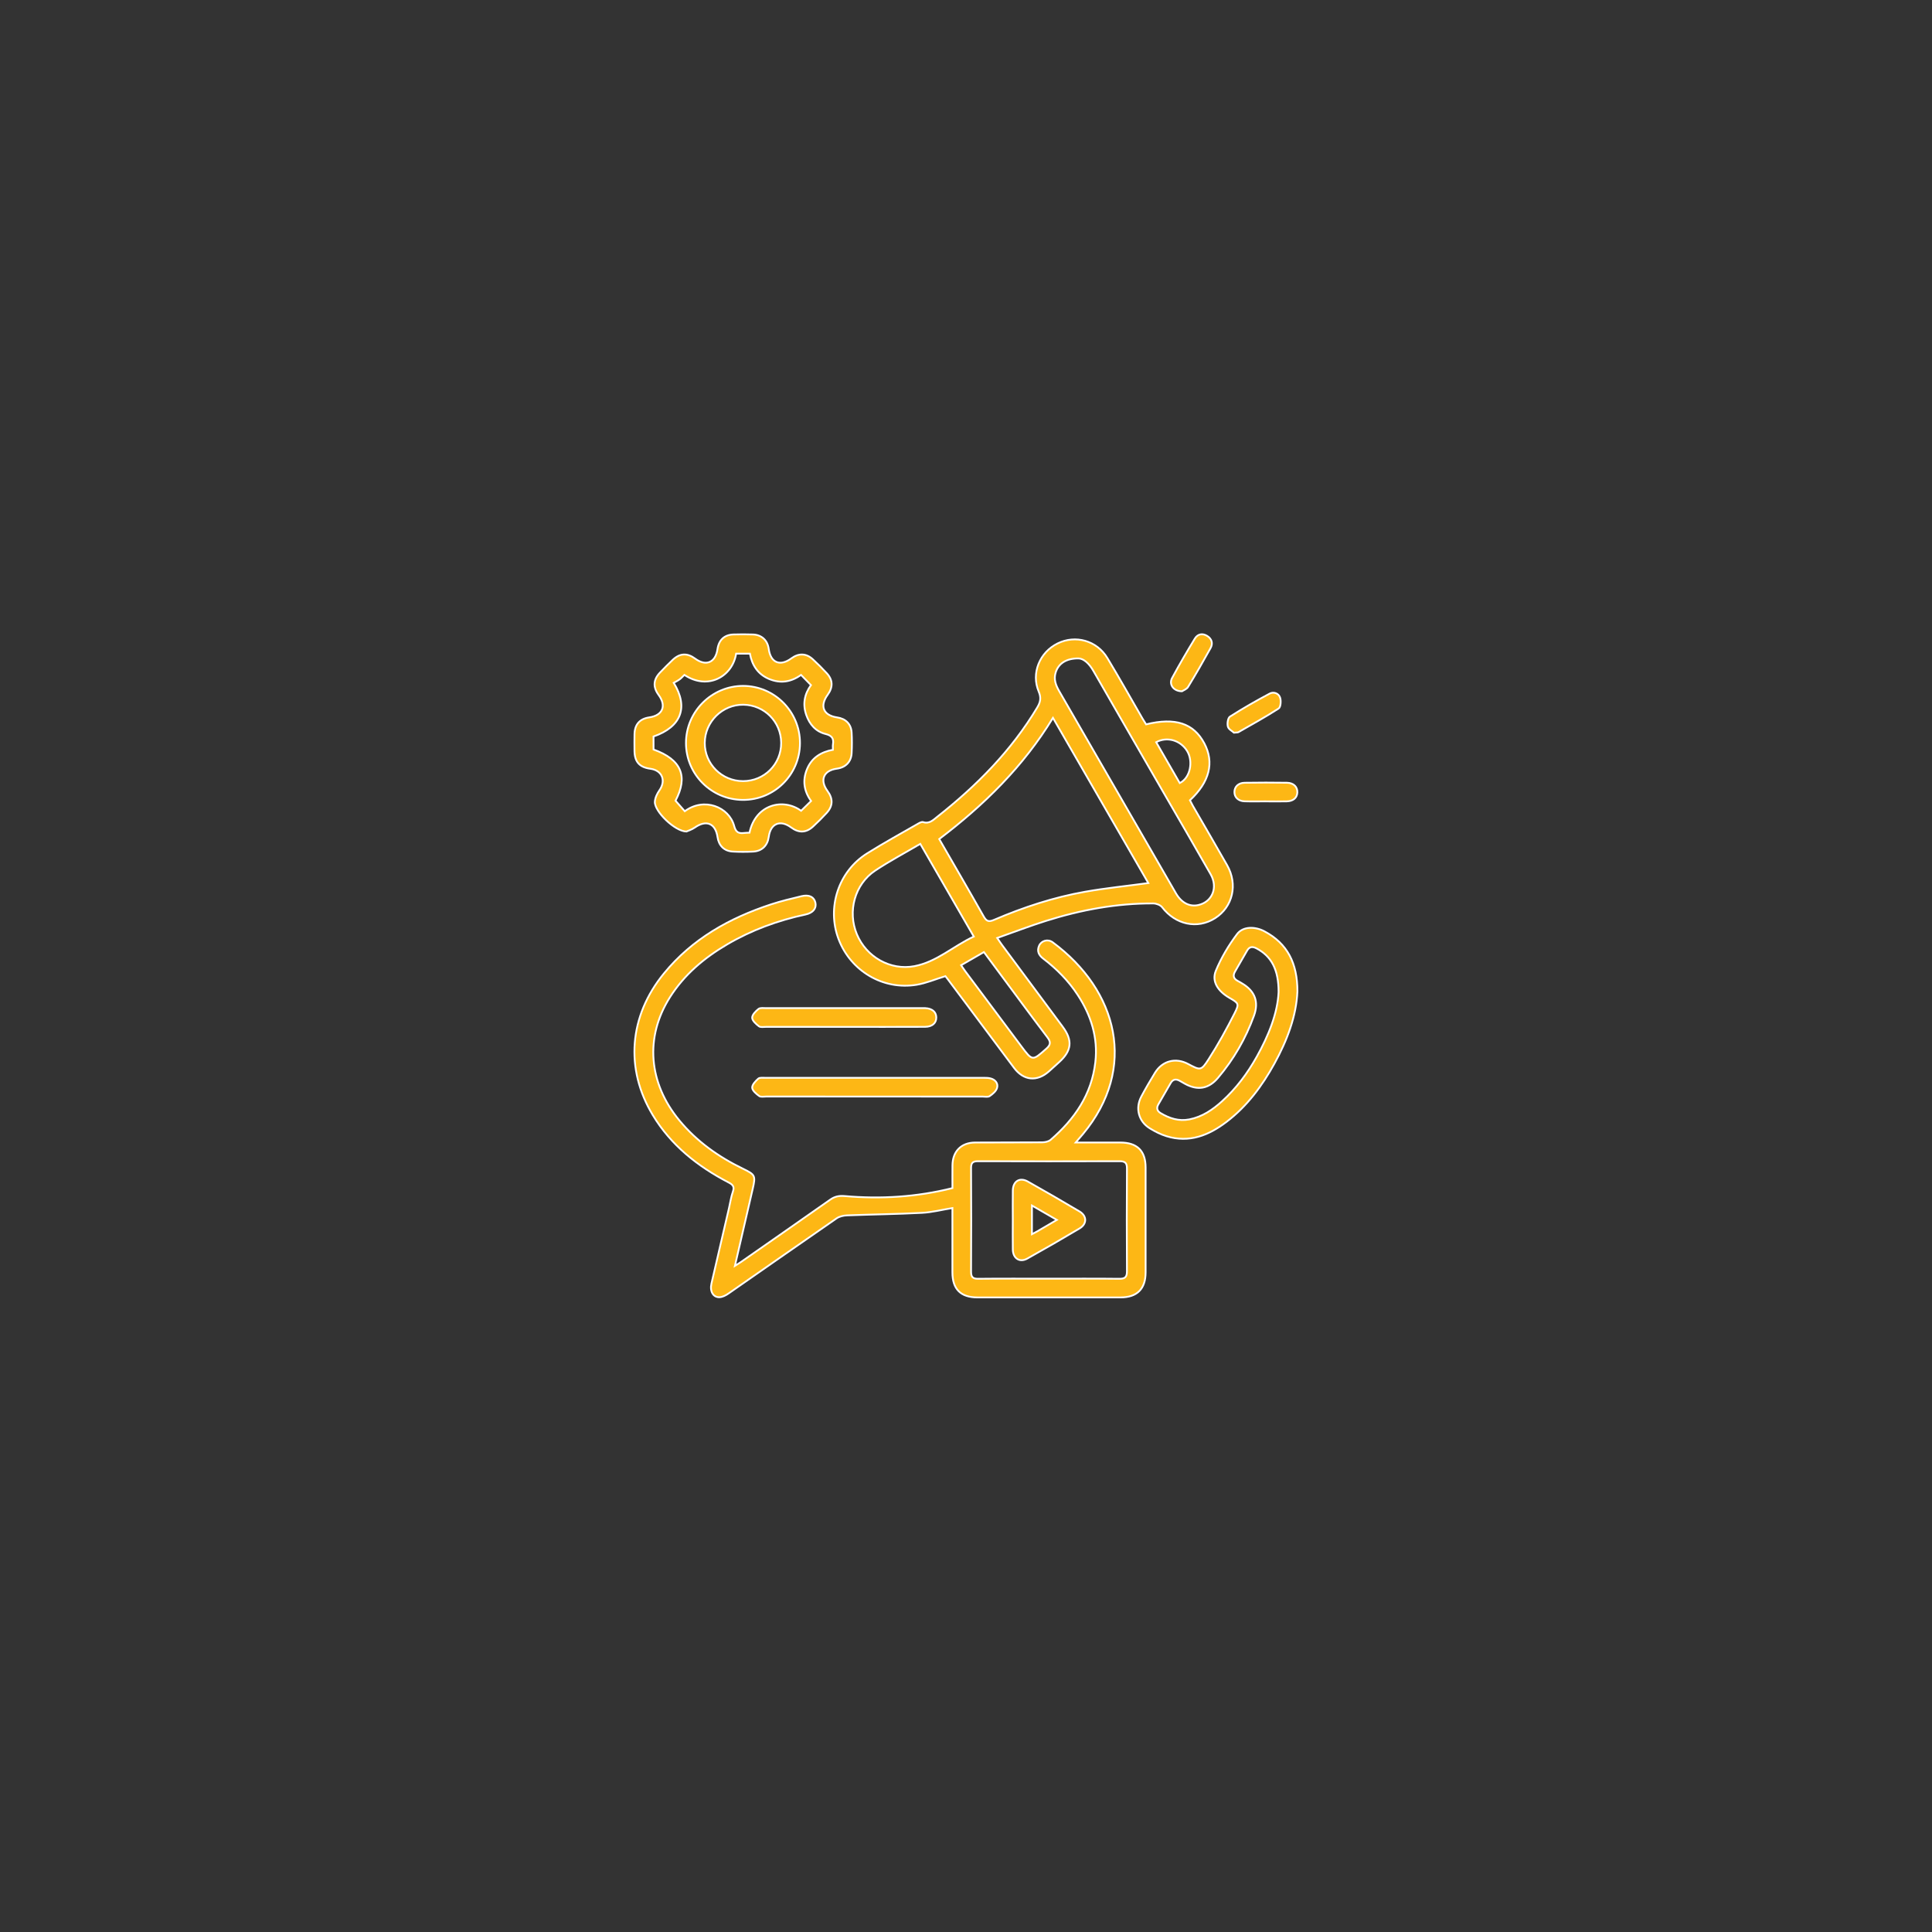 
<svg version="1.1" id="Layer_1" xmlns="http://www.w3.org/2000/svg" 
	 viewBox="0 0 1080 1080" style="enable-background:new 0 0 1080 1080;" xml:space="preserve" stroke="#fff" fill="#FDB715">
<rect x="0" y="0" width="1080" height="1080" fill="#333333" stroke="none"/>
<g>
	<path d="M528.49,545.68c-5.72,1.75-10.82,3.95-16.14,4.82c-18.76,3.07-36.83-7.71-43.59-25.52c-6.69-17.61-0.09-37.89,16-47.96
		c9.31-5.83,18.96-11.11,28.48-16.6c0.84-0.48,2.01-1.1,2.78-0.86c3.52,1.12,5.62-1.16,7.92-2.98c21.96-17.31,41.4-36.9,55.87-61.08
		c1.79-2.99,2.32-5.37,0.84-8.89c-4.34-10.27,0.5-21.95,10.55-26.92c9.98-4.93,21.93-1.63,27.82,8.13
		c6.71,11.12,13.05,22.46,19.56,33.7c0.68,1.17,1.42,2.31,2.09,3.4c16.28-4.01,26.59-0.61,32.54,10.59
		c5.68,10.7,2.99,21.59-8.02,31.85c0.53,1.01,1.07,2.11,1.67,3.16c6.37,11.04,12.81,22.03,19.1,33.11
		c6.12,10.78,3.2,23.37-6.74,29.66c-9.91,6.27-22.09,3.63-29.58-6.13c-0.97-1.27-3.28-2.12-4.98-2.13
		c-20.54-0.09-40.51,3.62-60.03,9.78c-9,2.84-17.83,6.23-27.18,9.53c1.18,1.71,1.9,2.83,2.7,3.91
		c11.32,15.26,22.65,30.51,33.96,45.77c5.6,7.56,4.99,13.35-1.98,19.68c-1.94,1.76-3.87,3.55-5.84,5.28
		c-6.63,5.83-14.09,5.1-19.41-2c-12.38-16.5-24.7-33.03-37.04-49.55C529.33,546.74,528.79,546.06,528.49,545.68z M641.91,493.64
		c-17.62-30.53-35.32-61.19-53.3-92.34c-16.66,27.34-38.68,48.86-63.57,67.74c8.4,14.57,16.71,28.8,24.8,43.16
		c1.53,2.71,2.74,3.33,5.75,2.04c16.45-7.05,33.41-12.64,51.05-15.76C618.15,496.45,629.82,495.27,641.91,493.64z M602.94,368.07
		c-7.17-0.07-11.28,3.02-12.8,7.81c-1.26,3.97,0.12,7.3,2.06,10.64c13,22.47,25.96,44.96,38.94,67.44
		c8.73,15.13,17.45,30.27,26.21,45.39c3.12,5.39,7.69,7.7,12.63,6.55c7.7-1.79,10.98-9.79,6.79-17.14
		c-8.96-15.72-18.07-31.36-27.12-47.03c-12.85-22.27-25.72-44.52-38.52-66.82C608.79,370.83,605.71,368.12,602.94,368.07z
		 M514.44,471.73c-8.68,5.1-17.19,9.62-25.17,14.92c-11.48,7.62-15.6,22.85-10.26,35.62c5.32,12.73,18.74,20.36,32.15,17.82
		c12.49-2.37,21.76-11.23,33.19-16.55C534.27,506.1,524.49,489.15,514.44,471.73z M537.27,539.57c0.86,1.24,1.52,2.28,2.25,3.26
		c10.45,14,20.9,27.99,31.36,41.98c6.32,8.45,6.22,8.32,14.04,1.39c2.63-2.33,2.43-3.89,0.47-6.47
		c-9.2-12.13-18.21-24.39-27.29-36.61c-2.66-3.58-5.32-7.17-8.09-10.9C545.67,534.72,541.59,537.07,537.27,539.57z M659.49,437.74
		c5.9-2.89,7.64-12.11,4.14-17.88c-3.63-5.98-11.11-8.3-17.32-4.98C650.71,422.5,655.1,430.13,659.49,437.74z"/>
	<path d="M601.32,638.67c9.03,0,17-0.02,24.98,0c9.4,0.03,14.1,4.68,14.11,14.02c0.02,19.51,0.02,39.01,0,58.52
		c-0.01,9.33-4.75,14.06-14.1,14.06c-26.63,0.01-53.26,0.01-79.88,0c-9.41,0-14.02-4.62-14.03-14.04c-0.01-11.87,0-23.74,0-35.92
		c-5.85,0.96-11.41,2.39-17.04,2.68c-13.95,0.73-27.93,0.87-41.89,1.41c-1.97,0.08-4.23,0.58-5.81,1.67
		c-20.16,13.91-40.2,27.98-60.32,41.94c-1.48,1.03-3.31,2.03-5.02,2.13c-3.64,0.2-5.62-3.26-4.61-7.62
		c3.26-14.11,6.56-28.21,9.83-42.32c0.71-3.04,1.13-6.18,2.16-9.1c1-2.83-0.15-3.92-2.46-5.12c-17.24-8.99-32.13-20.73-42.32-37.62
		c-15.63-25.89-13.31-55.33,6.22-79.2c15.8-19.32,36.62-30.99,59.95-38.64c5.56-1.82,11.29-3.19,16.99-4.55
		c4.27-1.02,7.03,0.44,7.75,3.67c0.7,3.12-1.37,5.7-5.55,6.59c-15.5,3.32-30.21,8.71-43.89,16.75c-12.77,7.5-23.9,16.86-31.9,29.51
		c-14.08,22.25-12.05,47.85,5.31,68.85c9.74,11.78,21.89,20.37,35.54,26.99c6.84,3.32,7.13,3.86,5.43,11.27
		c-3.24,14.09-6.51,28.18-9.94,43.01c1.56-0.99,2.57-1.58,3.51-2.24c16.6-11.58,33.23-23.13,49.78-34.78
		c2.52-1.77,4.98-2.26,8.05-1.99c20.18,1.77,40.16,0.57,60.25-4.44c0-4.27-0.04-8.5,0.01-12.73c0.09-7.77,4.84-12.69,12.62-12.76
		c12.5-0.11,25,0.02,37.5-0.1c1.62-0.01,3.62-0.42,4.77-1.42c13.36-11.54,22.93-25.35,24.98-43.41c1.57-13.79-2.41-26.19-9.89-37.61
		c-5.19-7.93-11.78-14.56-19.28-20.29c-2.49-1.9-3.57-4.2-2.27-7.16c1.27-2.89,4.91-3.93,7.63-1.92
		c36.28,26.81,47.61,70.32,16.88,107.19C604.24,635.3,603.1,636.6,601.32,638.67z M586.26,714.78c13.13,0,26.25-0.09,39.38,0.06
		c3.25,0.04,4.35-0.91,4.33-4.24c-0.13-19.13-0.13-38.26,0-57.39c0.02-3.19-1.09-4.09-4.13-4.08c-26.38,0.08-52.76,0.08-79.13,0
		c-2.89-0.01-3.9,0.86-3.88,3.87c0.12,19.26,0.12,38.51,0,57.77c-0.02,3.09,0.91,4.11,4.05,4.07
		C560.01,714.69,573.14,714.78,586.26,714.78z"/>
	<path d="M383.7,464.83c-6.54-0.13-17.93-11.32-17.63-16.64c0.12-2.19,1.25-4.55,2.55-6.4c3.83-5.46,1.51-11.18-5.1-12.06
		c-6.04-0.8-8.77-3.87-8.84-9.98c-0.03-3.13-0.06-6.25,0.01-9.38c0.12-5.42,2.95-8.58,8.27-9.35c7.48-1.08,9.72-6.43,5.23-12.51
		c-3.23-4.38-3.04-8.54,0.71-12.49c2.32-2.45,4.71-4.84,7.16-7.16c3.96-3.75,8.1-3.95,12.49-0.71c6.09,4.49,11.43,2.26,12.52-5.22
		c0.75-5.18,3.86-8.11,8.97-8.26c3.62-0.11,7.25-0.12,10.87,0.01c4.87,0.17,8.16,3.26,8.81,8.06c1.05,7.74,6.31,9.95,12.63,5.31
		c4.07-2.99,8.27-2.93,11.94,0.42c2.77,2.53,5.43,5.19,7.96,7.95c3.38,3.7,3.45,7.8,0.45,11.92c-4.63,6.36-2.46,11.58,5.29,12.7
		c4.74,0.69,7.79,3.68,8.07,8.39c0.23,3.86,0.21,7.76,0.01,11.62c-0.25,4.86-3.4,7.99-8.26,8.64c-7.45,0.98-9.71,6.4-5.22,12.49
		c3.15,4.27,3.07,8.37-0.46,12.23c-2.45,2.67-5.02,5.24-7.69,7.69c-3.85,3.53-7.96,3.6-12.22,0.44c-6.05-4.49-11.5-2.2-12.48,5.24
		c-0.64,4.85-3.76,7.99-8.64,8.26c-3.86,0.21-7.76,0.22-11.62-0.02c-4.73-0.3-7.69-3.34-8.38-8.08c-1.13-7.74-6.29-9.84-12.73-5.32
		C386.67,463.79,384.61,464.41,383.7,464.83z M365.34,418.98c15.58,5.6,19.44,14.98,12.29,28.62c1.8,2.05,3.5,3.98,5.16,5.88
		c10.83-8.01,24.79-2.42,27.62,8.28c0.95,3.61,2.61,4.26,5.66,3.87c0.97-0.12,1.96-0.11,2.91-0.15
		c3.37-15.91,18.84-19.53,28.85-12.25c1.86-1.83,3.69-3.63,5.57-5.47c-3.96-5.47-4.88-11.41-2.32-17.71
		c2.62-6.45,7.86-9.71,14.53-10.92c0-1.24-0.12-2.13,0.02-2.97c0.54-3.35-0.58-4.98-4.14-5.86c-5.44-1.35-8.94-5.34-10.77-10.59
		c-2.13-6.1-1.01-11.78,2.62-16.73c-1.93-1.98-3.72-3.81-5.56-5.7c-5.49,3.95-11.39,4.92-17.71,2.34
		c-6.45-2.64-9.7-7.85-10.86-14.21c-2.89,0-5.33,0-7.71,0c-2.09,12.87-15.82,20.57-28.93,11.87c-0.87,0.83-1.69,1.8-2.69,2.52
		c-1.11,0.8-2.38,1.39-3.27,1.89c8.52,13.87,4.02,24.74-11.28,30.02C365.34,414.1,365.34,416.56,365.34,418.98z"/>
	<path d="M725.26,554.14c-0.55,13.76-5.72,27.46-12.89,40.49c-6.87,12.47-15.28,23.78-26.71,32.48
		c-9.94,7.57-20.86,11.95-33.54,8.05c-3.3-1.01-6.49-2.63-9.44-4.45c-6.22-3.85-8.13-11.22-4.71-17.68
		c2.39-4.52,4.99-8.94,7.65-13.31c4.11-6.74,11.53-8.68,18.52-4.97c6.84,3.62,7.29,3.91,11.46-2.61c5.3-8.26,10.06-16.9,14.5-25.66
		c2.76-5.45,2.3-5.69-2.94-8.73c-6.37-3.7-9.92-9.18-7.52-15.04c2.98-7.27,7.15-14.24,11.88-20.55c3.28-4.38,9.99-4.34,15.22-1.59
		C719.72,527.4,725.27,538.51,725.26,554.14z M714.73,554.65c0.07-12.65-4.06-20.09-12.24-24.44c-2.26-1.2-4.01-1.16-5.37,1.21
		c-2.24,3.9-4.49,7.79-6.73,11.69c-1.32,2.29-0.82,4.03,1.55,5.25c0.89,0.46,1.74,0.98,2.6,1.5c7,4.21,9.23,10.24,6.45,17.9
		c-4.64,12.81-11.35,24.44-20.17,34.83c-5.18,6.1-11.33,7.16-18.41,3.27c-0.98-0.54-1.96-1.11-2.93-1.66
		c-2.08-1.19-3.81-0.93-5.07,1.24c-2.31,4-4.65,7.98-6.93,12.01c-1.11,1.96-0.65,3.61,1.3,4.78c4.96,2.96,10.15,4.66,16.06,3.52
		c7.28-1.42,13.09-5.42,18.41-10.25c7.85-7.13,14.11-15.54,19.26-24.75C709.16,578.86,714.17,566.42,714.73,554.65z"/>
	<path d="M488.81,612.98c-20.13,0-40.26,0-60.38-0.01c-1.37,0-3.1,0.38-4.04-0.29c-1.65-1.19-3.82-3-3.91-4.66
		c-0.09-1.65,1.86-3.7,3.38-5.04c0.83-0.73,2.63-0.48,3.99-0.48c40.76-0.02,81.51-0.02,122.27,0c1.24,0,2.53,0.03,3.71,0.36
		c2.66,0.73,4.27,2.84,3.53,5.32c-0.53,1.8-2.45,3.41-4.13,4.55c-0.96,0.66-2.67,0.26-4.04,0.26
		C529.06,612.99,508.94,612.98,488.81,612.98z"/>
	<path d="M471.74,574.04c-14.49,0-28.99,0.01-43.48-0.01c-1.37,0-3.12,0.35-4.02-0.34c-1.62-1.23-3.73-3.11-3.77-4.76
		c-0.04-1.65,1.95-3.69,3.54-4.93c0.98-0.77,2.88-0.45,4.37-0.45c28.99-0.02,57.97-0.02,86.96-0.01c0.62,0,1.25-0.02,1.87,0.01
		c3.85,0.19,6.1,2.07,6.18,5.13c0.09,3.2-2.27,5.31-6.3,5.33C501.98,574.07,486.86,574.04,471.74,574.04z"/>
	<path d="M660.72,386.43c-4.82-0.02-7.42-3.89-5.51-7.43c4.03-7.47,8.31-14.81,12.73-22.05c1.56-2.55,4.24-3.12,6.89-1.46
		c2.61,1.63,3.33,4.18,1.87,6.82c-4.05,7.32-8.22,14.57-12.57,21.71C663.33,385.31,661.44,385.94,660.72,386.43z"/>
	<path d="M707.71,447.97c-4,0-8,0.1-11.99-0.03c-3.5-0.11-5.68-2.25-5.67-5.2c0.01-2.94,2.19-5.13,5.72-5.18
		c7.87-0.13,15.74-0.13,23.62-0.01c3.73,0.06,5.96,2.33,5.83,5.43c-0.13,2.97-2.26,4.88-5.88,4.98c-3.87,0.11-7.75,0.02-11.62,0.02
		C707.71,447.98,707.71,447.97,707.71,447.97z"/>
	<path d="M689.79,409.57c-0.87-0.81-2.99-1.87-3.4-3.38c-0.46-1.7-0.02-4.84,1.15-5.59c7.22-4.6,14.66-8.87,22.23-12.88
		c2.24-1.19,5.11-0.16,5.87,2.39c0.54,1.81,0.28,5.21-0.88,5.96c-7.29,4.71-14.92,8.89-22.46,13.21
		C691.9,409.51,691.32,409.41,689.79,409.57z"/>
	<path d="M566.16,681.97c0-5.5-0.07-11,0.02-16.5c0.09-5.19,3.88-7.52,8.37-4.99c9.68,5.46,19.3,11.02,28.86,16.69
		c4.27,2.53,4.33,7.01,0.06,9.55c-9.66,5.75-19.39,11.37-29.21,16.84c-4.25,2.37-8-0.09-8.09-5.08
		C566.09,692.97,566.16,687.47,566.16,681.97z M590.78,681.93c-4.87-2.81-9.24-5.33-13.91-8.02c0,5.73,0,10.65,0,16.01
		c1.29-0.69,2.26-1.17,3.2-1.72C583.46,686.23,586.85,684.23,590.78,681.93z"/>
	<path d="M447.19,415.45c-0.07,17.7-14.37,31.84-32.04,31.7c-17.51-0.14-31.64-14.3-31.68-31.76
		c-0.04-17.55,14.35-31.96,31.92-31.97C432.97,383.43,447.26,397.82,447.19,415.45z M415.37,436.65c11.9,0,21.37-9.51,21.31-21.41
		c-0.06-11.73-9.41-21.16-21.13-21.3c-11.72-0.14-21.49,9.5-21.58,21.31C393.89,427.04,403.49,436.65,415.37,436.65z"/>
</g>
</svg>
